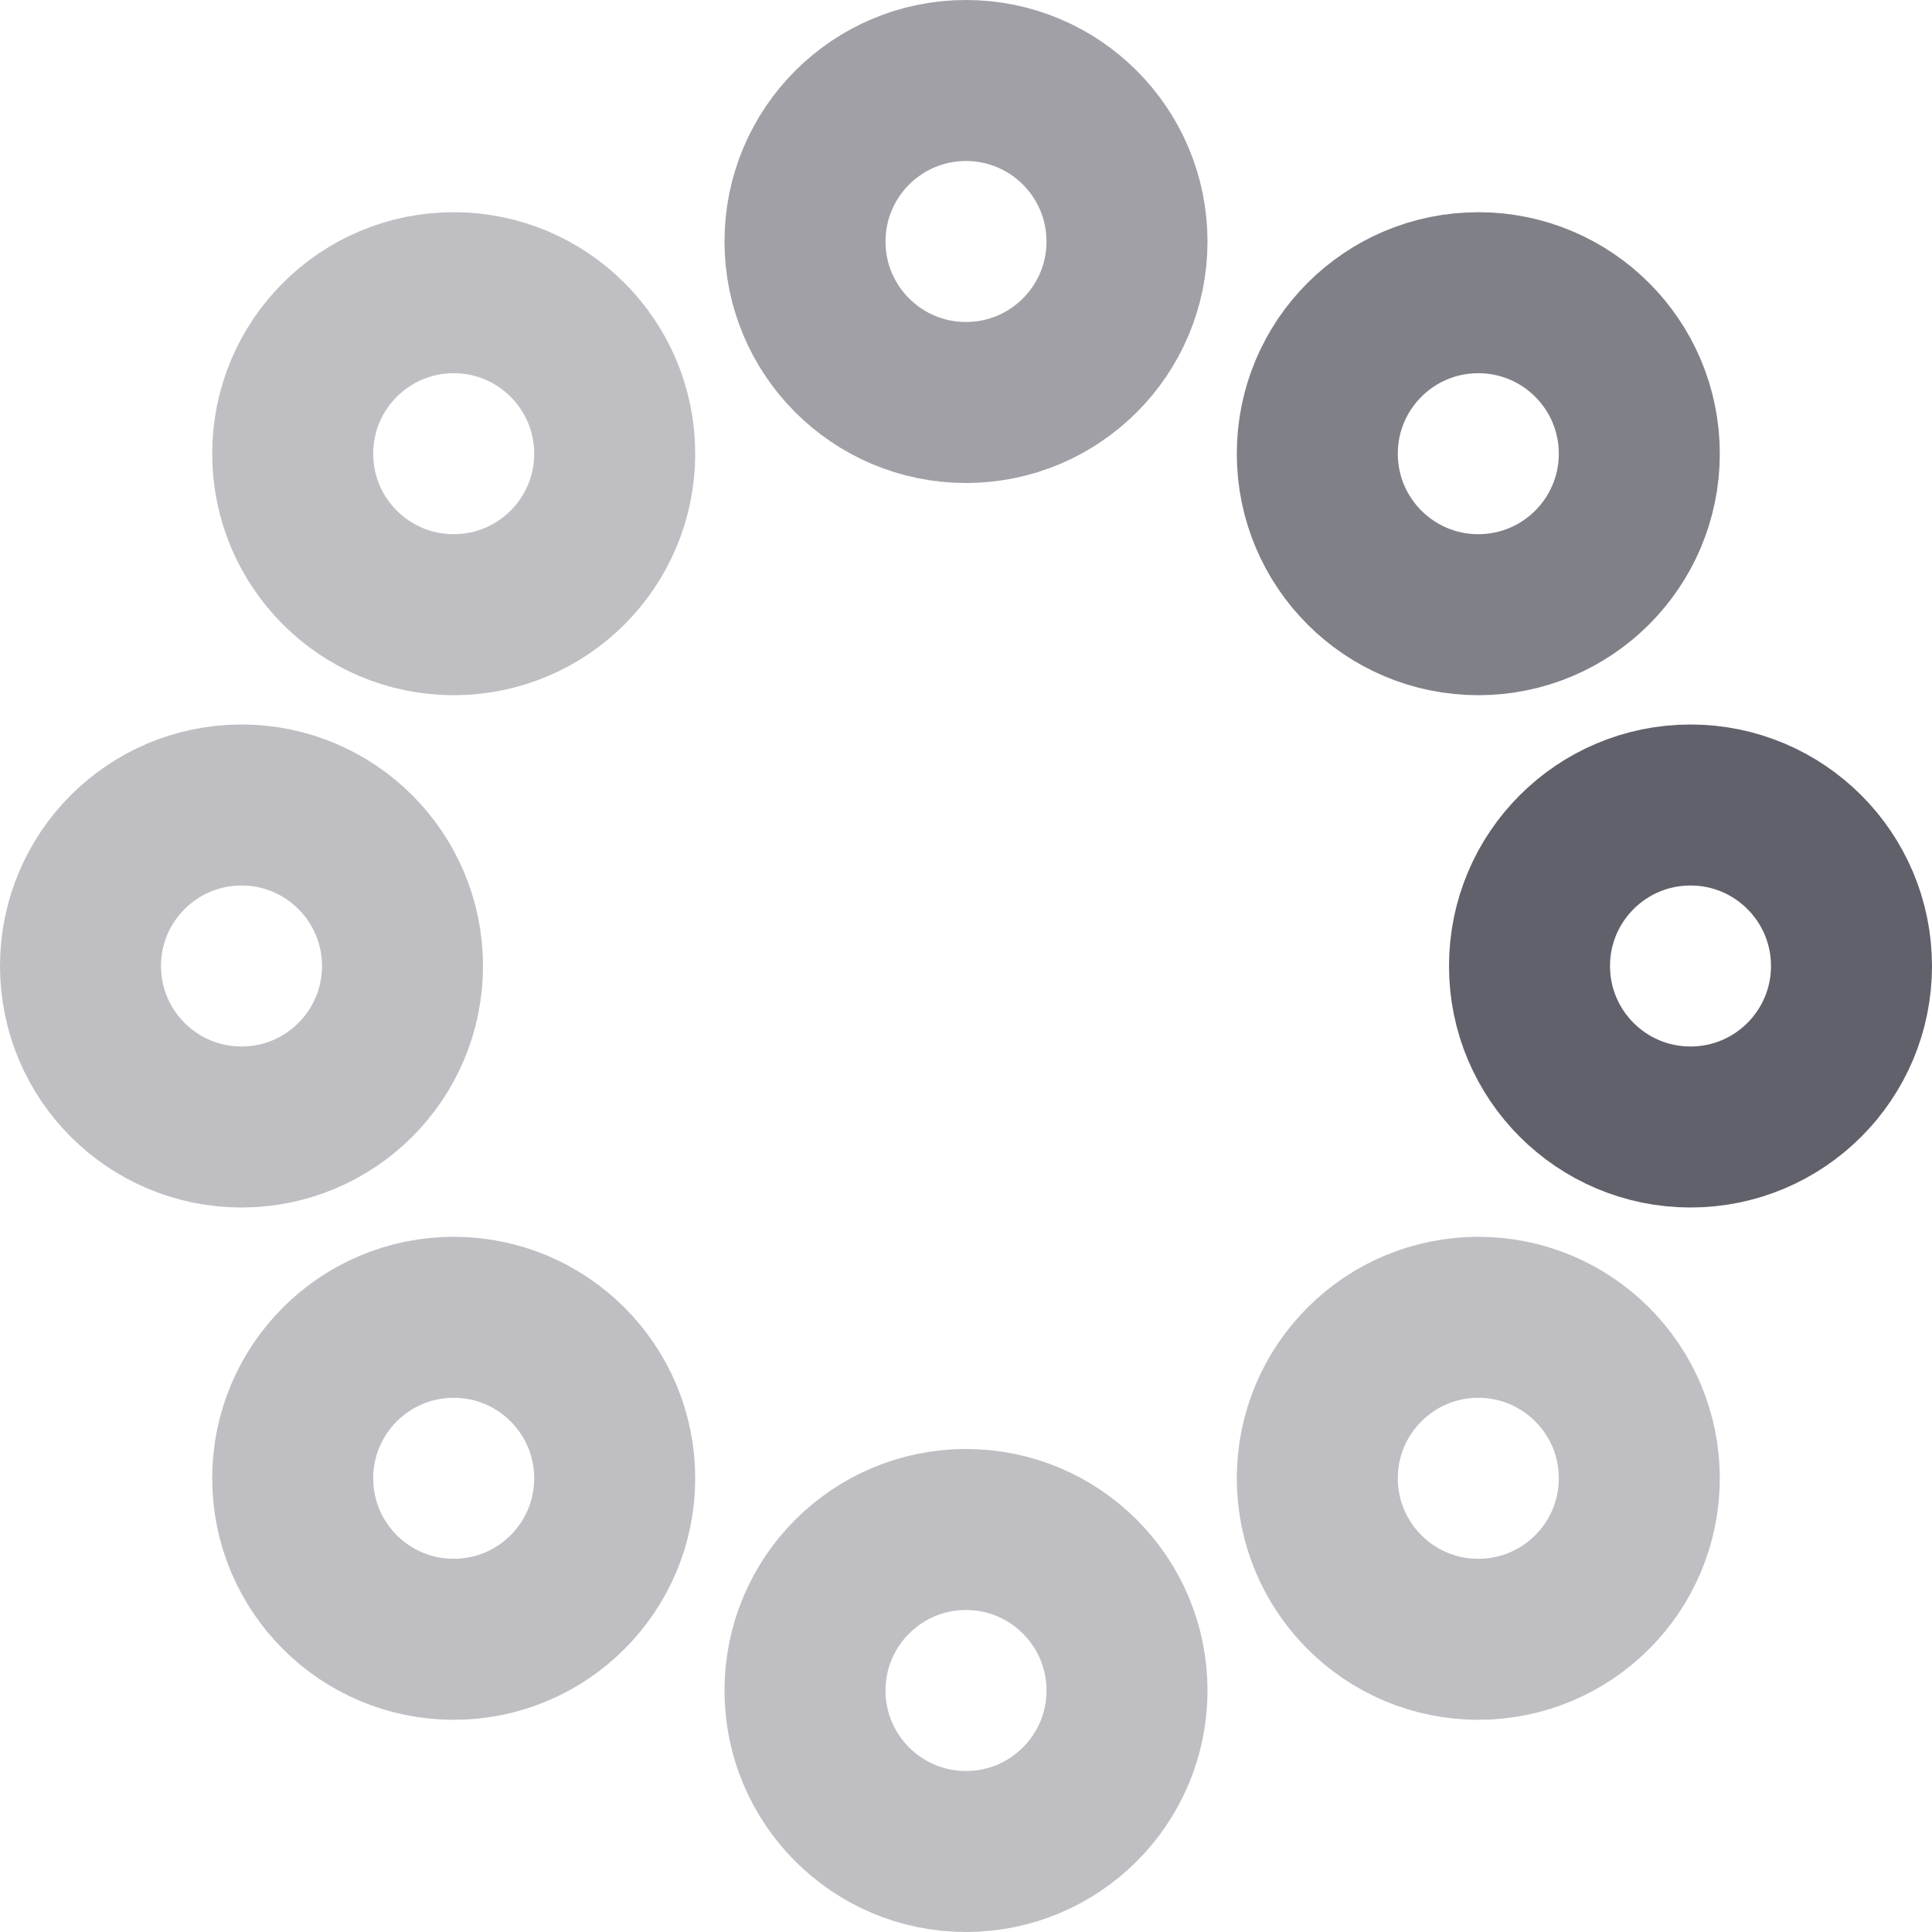 <svg xmlns="http://www.w3.org/2000/svg" height="24" width="24" viewBox="0 0 24 24"><title>dots anim 2</title><g stroke-linecap="round" fill="#61616b" stroke-linejoin="round" class="nc-icon-wrapper"><g class="nc-loop-dots-2-24-icon-o"><circle cx="12" cy="3" fill="none" r="2" stroke="#61616b" stroke-width="2" opacity="0.6"></circle><circle cx="18.364" cy="5.636" fill="none" r="2" stroke="#61616b" stroke-width="2" opacity="0.8"></circle><circle cx="21" cy="12" fill="none" r="2" stroke="#61616b" stroke-width="2"></circle><circle cx="18.364" cy="18.364" fill="none" r="2" stroke="#61616b" stroke-width="2" opacity="0.4"></circle><circle cx="12" cy="21" fill="none" r="2" stroke="#61616b" stroke-width="2" opacity="0.4"></circle><circle cx="5.636" cy="18.364" fill="none" r="2" stroke="#61616b" stroke-width="2" opacity="0.4"></circle><circle cx="3" cy="12" fill="none" r="2" stroke="#61616b" stroke-width="2" opacity="0.4"></circle><circle cx="5.636" cy="5.636" fill="none" r="2" stroke="#61616b" stroke-width="2" opacity="0.4"></circle></g><style>.nc-loop-dots-2-24-icon-o{--animation-duration:0.8s;transform-origin:12px 12px;animation:nc-loop-dots-2-anim 0.8s infinite steps(8,start)}@keyframes nc-loop-dots-2-anim{0%{transform:rotate(0)}100%{transform:rotate(360deg)}}</style></g></svg>